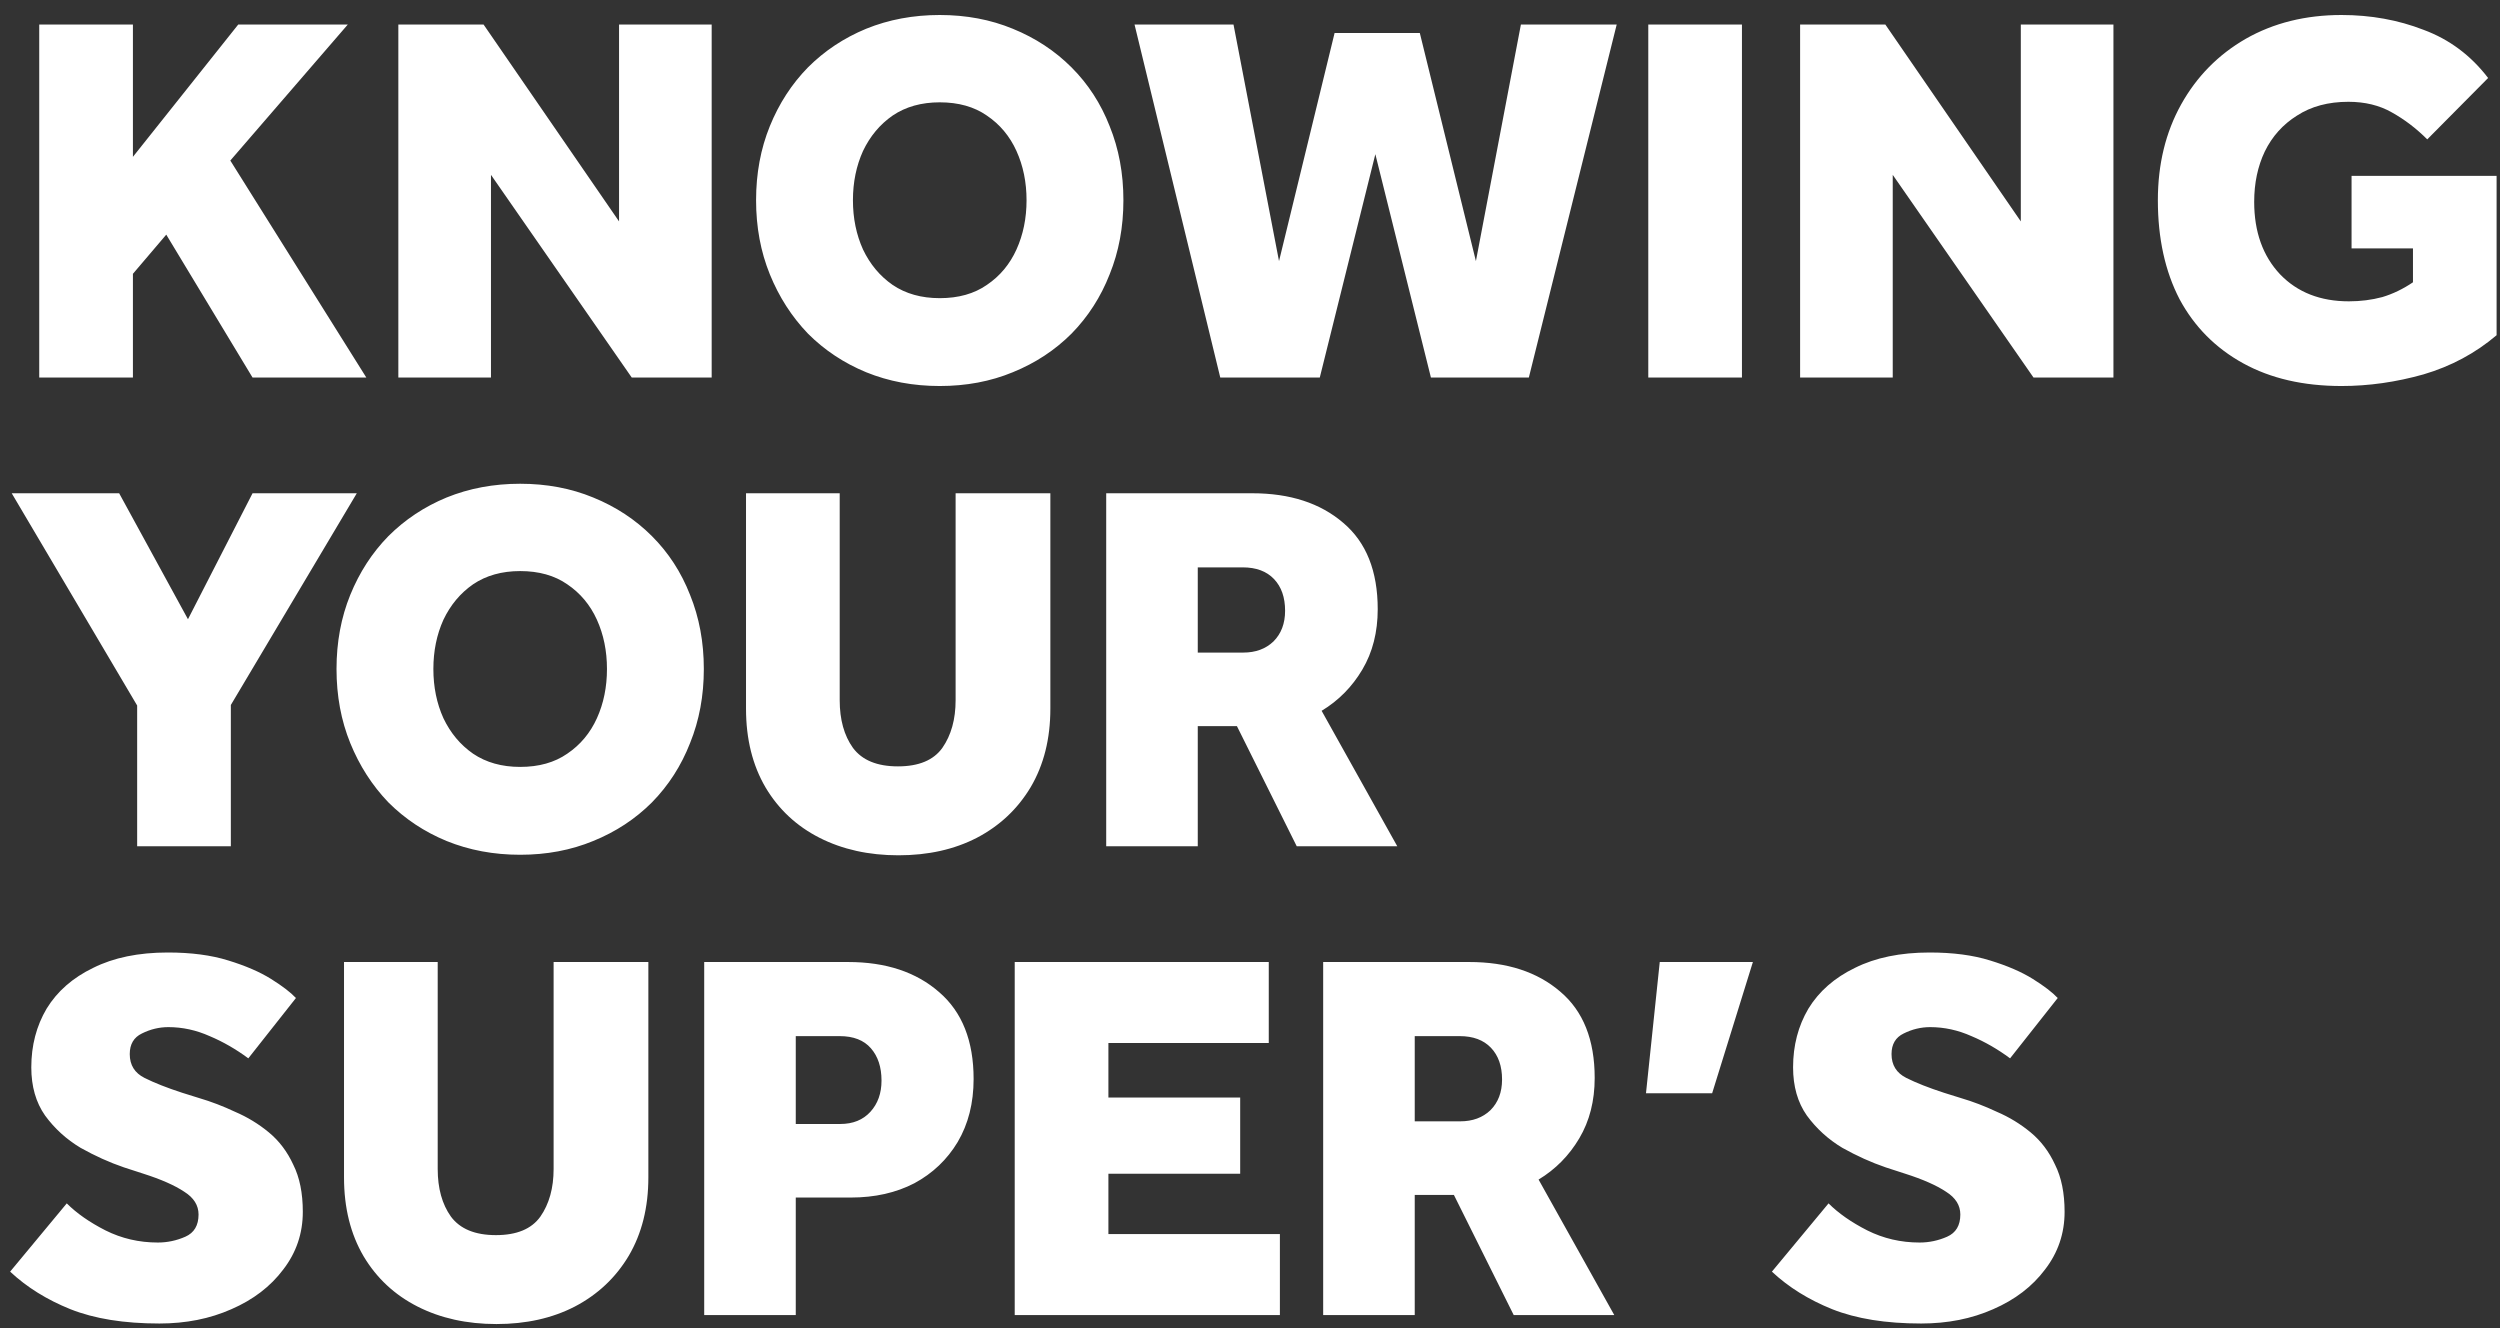 <svg width="160" height="85" viewBox="0 0 160 85" fill="none" xmlns="http://www.w3.org/2000/svg">
<rect x="0" y="0" width="160" height="85" fill="#333333" stroke="none"/>
<path d="M2.511 24.163V1.569H8.507V10.038L15.248 1.569H22.26L14.74 10.275L23.445 24.163H16.163L10.641 15.017L8.507 17.524V24.163H2.511ZM25.494 24.163V1.569H30.948L39.619 14.17V1.569H45.547V24.163H40.432L31.422 11.19V24.163H25.494ZM60.144 24.705C58.45 24.705 56.88 24.412 55.435 23.824C54.012 23.237 52.77 22.413 51.709 21.352C50.67 20.268 49.857 19.003 49.27 17.558C48.683 16.113 48.389 14.532 48.389 12.815C48.389 11.099 48.683 9.518 49.27 8.073C49.857 6.628 50.67 5.375 51.709 4.313C52.77 3.252 54.012 2.428 55.435 1.84C56.88 1.253 58.45 0.96 60.144 0.96C61.837 0.96 63.395 1.253 64.818 1.84C66.263 2.428 67.517 3.252 68.578 4.313C69.639 5.375 70.452 6.628 71.017 8.073C71.604 9.518 71.898 11.099 71.898 12.815C71.898 14.532 71.604 16.113 71.017 17.558C70.452 19.003 69.639 20.268 68.578 21.352C67.517 22.413 66.263 23.237 64.818 23.824C63.395 24.412 61.837 24.705 60.144 24.705ZM60.144 19.082C61.34 19.082 62.345 18.8 63.158 18.235C63.994 17.671 64.626 16.914 65.055 15.966C65.484 15.017 65.699 13.967 65.699 12.815C65.699 11.664 65.484 10.614 65.055 9.665C64.626 8.717 63.994 7.96 63.158 7.396C62.345 6.831 61.34 6.549 60.144 6.549C58.969 6.549 57.964 6.831 57.129 7.396C56.316 7.96 55.684 8.717 55.232 9.665C54.803 10.614 54.588 11.664 54.588 12.815C54.588 13.967 54.803 15.017 55.232 15.966C55.684 16.914 56.316 17.671 57.129 18.235C57.964 18.8 58.969 19.082 60.144 19.082ZM78.097 24.163L72.61 1.569H78.944L81.857 16.711L85.414 2.111H90.868L94.458 16.711L97.338 1.569H103.469L97.846 24.163H91.579L88.022 9.868L84.466 24.163H78.097ZM105.49 24.163V1.569H111.485V24.163H105.49ZM115.207 24.163V1.569H120.661L129.332 14.17V1.569H135.26V24.163H130.145L121.135 11.19V24.163H115.207ZM150.5 15.898V11.257H159.782V21.453C158.427 22.605 156.869 23.441 155.107 23.96C153.346 24.457 151.596 24.705 149.857 24.705C147.418 24.705 145.318 24.22 143.556 23.248C141.795 22.277 140.44 20.911 139.492 19.15C138.566 17.366 138.103 15.254 138.103 12.815C138.103 10.512 138.6 8.468 139.593 6.684C140.587 4.9 141.964 3.5 143.726 2.484C145.51 1.468 147.553 0.96 149.857 0.96C151.731 0.96 153.481 1.276 155.107 1.908C156.756 2.518 158.133 3.545 159.24 4.991L155.344 8.92C154.644 8.22 153.888 7.644 153.075 7.192C152.284 6.741 151.359 6.515 150.297 6.515C149.01 6.515 147.915 6.809 147.011 7.396C146.108 7.96 145.419 8.728 144.945 9.699C144.494 10.648 144.268 11.72 144.268 12.917C144.268 14.837 144.821 16.384 145.927 17.558C147.034 18.709 148.502 19.285 150.331 19.285C151.076 19.285 151.788 19.195 152.465 19.014C153.143 18.811 153.797 18.495 154.43 18.066V15.898H150.5ZM8.778 54.163V45.153L0.75 31.569H7.626L12.03 39.631L16.163 31.569H22.835L14.774 45.119V54.163H8.778ZM33.291 54.705C31.597 54.705 30.028 54.411 28.582 53.824C27.16 53.237 25.918 52.413 24.856 51.352C23.817 50.268 23.005 49.003 22.417 47.558C21.83 46.112 21.537 44.532 21.537 42.815C21.537 41.099 21.83 39.518 22.417 38.073C23.005 36.628 23.817 35.375 24.856 34.313C25.918 33.252 27.16 32.428 28.582 31.84C30.028 31.253 31.597 30.96 33.291 30.96C34.984 30.96 36.543 31.253 37.965 31.84C39.411 32.428 40.664 33.252 41.725 34.313C42.787 35.375 43.6 36.628 44.164 38.073C44.751 39.518 45.045 41.099 45.045 42.815C45.045 44.532 44.751 46.112 44.164 47.558C43.6 49.003 42.787 50.268 41.725 51.352C40.664 52.413 39.411 53.237 37.965 53.824C36.543 54.411 34.984 54.705 33.291 54.705ZM33.291 49.082C34.488 49.082 35.493 48.8 36.306 48.235C37.141 47.671 37.773 46.914 38.203 45.966C38.632 45.017 38.846 43.967 38.846 42.815C38.846 41.664 38.632 40.614 38.203 39.665C37.773 38.717 37.141 37.96 36.306 37.396C35.493 36.831 34.488 36.549 33.291 36.549C32.117 36.549 31.112 36.831 30.276 37.396C29.463 37.96 28.831 38.717 28.379 39.665C27.95 40.614 27.736 41.664 27.736 42.815C27.736 43.967 27.95 45.017 28.379 45.966C28.831 46.914 29.463 47.671 30.276 48.235C31.112 48.8 32.117 49.082 33.291 49.082ZM47.745 45.356V31.569H53.741V44.814C53.741 46.056 54.023 47.072 54.588 47.863C55.175 48.653 56.135 49.048 57.467 49.048C58.799 49.048 59.748 48.653 60.312 47.863C60.877 47.05 61.159 46.033 61.159 44.814V31.569H67.223V45.356C67.223 47.276 66.805 48.947 65.969 50.369C65.134 51.769 63.982 52.853 62.514 53.621C61.069 54.366 59.398 54.739 57.501 54.739C55.604 54.739 53.922 54.366 52.454 53.621C50.986 52.876 49.834 51.803 48.999 50.403C48.163 48.98 47.745 47.298 47.745 45.356ZM70.797 54.163V31.569H80.146C82.562 31.569 84.504 32.202 85.972 33.466C87.44 34.708 88.174 36.549 88.174 38.988C88.174 40.456 87.847 41.743 87.192 42.849C86.537 43.956 85.668 44.837 84.584 45.492L89.427 54.163H82.992L79.164 46.474H76.657V54.163H70.797ZM76.657 41.765H79.57C80.361 41.765 81.004 41.528 81.501 41.054C81.998 40.557 82.246 39.902 82.246 39.089C82.246 38.231 82.009 37.554 81.535 37.057C81.061 36.56 80.394 36.312 79.536 36.312H76.657V41.765ZM0.648 81.385L4.273 77.016C4.905 77.648 5.729 78.224 6.746 78.743C7.784 79.263 8.902 79.522 10.099 79.522C10.709 79.522 11.296 79.398 11.861 79.15C12.425 78.901 12.707 78.427 12.707 77.727C12.707 77.14 12.402 76.654 11.793 76.271C11.183 75.864 10.314 75.48 9.184 75.119L7.931 74.712C7.005 74.396 6.079 73.978 5.154 73.459C4.25 72.917 3.494 72.228 2.884 71.393C2.297 70.557 2.003 69.53 2.003 68.31C2.003 66.91 2.331 65.657 2.986 64.55C3.663 63.444 4.657 62.574 5.967 61.942C7.276 61.287 8.868 60.96 10.743 60.96C12.233 60.96 13.52 61.129 14.604 61.468C15.711 61.806 16.625 62.202 17.348 62.653C18.071 63.105 18.601 63.511 18.94 63.873L15.892 67.734C15.101 67.147 14.277 66.673 13.419 66.312C12.561 65.928 11.68 65.736 10.777 65.736C10.189 65.736 9.625 65.871 9.083 66.142C8.563 66.391 8.304 66.831 8.304 67.463C8.304 68.163 8.62 68.672 9.252 68.988C9.885 69.304 10.686 69.62 11.657 69.936L12.741 70.275C13.509 70.501 14.277 70.794 15.045 71.156C15.835 71.494 16.558 71.935 17.212 72.477C17.867 73.019 18.387 73.707 18.771 74.543C19.177 75.356 19.38 76.361 19.38 77.558C19.38 78.935 18.963 80.166 18.127 81.25C17.314 82.334 16.208 83.181 14.807 83.79C13.43 84.4 11.894 84.705 10.201 84.705C7.942 84.705 6.046 84.4 4.51 83.79C2.997 83.181 1.71 82.379 0.648 81.385ZM22.017 75.356V61.569H28.013V74.814C28.013 76.056 28.295 77.072 28.86 77.863C29.447 78.653 30.407 79.048 31.739 79.048C33.071 79.048 34.02 78.653 34.584 77.863C35.149 77.05 35.431 76.033 35.431 74.814V61.569H41.495V75.356C41.495 77.275 41.077 78.947 40.241 80.369C39.406 81.769 38.254 82.853 36.786 83.621C35.341 84.366 33.67 84.739 31.773 84.739C29.876 84.739 28.194 84.366 26.726 83.621C25.258 82.876 24.106 81.803 23.271 80.403C22.435 78.98 22.017 77.298 22.017 75.356ZM45.069 84.163V61.569H54.283C56.699 61.569 58.641 62.213 60.109 63.5C61.577 64.765 62.311 66.617 62.311 69.055C62.311 70.591 61.972 71.935 61.294 73.086C60.617 74.216 59.691 75.096 58.517 75.729C57.343 76.338 55.988 76.643 54.452 76.643H50.929V84.163H45.069ZM50.929 71.935H53.775C54.587 71.935 55.231 71.675 55.705 71.156C56.179 70.636 56.417 69.97 56.417 69.157C56.417 68.299 56.191 67.61 55.739 67.091C55.288 66.571 54.621 66.312 53.741 66.312H50.929V71.935ZM64.942 84.163V61.569H81.201V66.752H70.938V70.241H79.372V75.119H70.938V78.98H81.913V84.163H64.942ZM84.683 84.163V61.569H94.032C96.448 61.569 98.39 62.202 99.858 63.466C101.326 64.708 102.06 66.549 102.06 68.988C102.06 70.456 101.732 71.743 101.077 72.849C100.422 73.956 99.553 74.837 98.469 75.492L103.313 84.163H96.877L93.049 76.474H90.543V84.163H84.683ZM90.543 71.765H93.456C94.246 71.765 94.89 71.528 95.387 71.054C95.883 70.557 96.132 69.902 96.132 69.089C96.132 68.231 95.895 67.554 95.421 67.057C94.946 66.56 94.28 66.312 93.422 66.312H90.543V71.765ZM105.343 69.97L106.224 61.569H112.185L109.577 69.97H105.343ZM113.402 81.385L117.027 77.016C117.659 77.648 118.483 78.224 119.5 78.743C120.538 79.263 121.656 79.522 122.853 79.522C123.463 79.522 124.05 79.398 124.614 79.15C125.179 78.901 125.461 78.427 125.461 77.727C125.461 77.14 125.156 76.654 124.547 76.271C123.937 75.864 123.068 75.48 121.938 75.119L120.685 74.712C119.759 74.396 118.833 73.978 117.907 73.459C117.004 72.917 116.248 72.228 115.638 71.393C115.051 70.557 114.757 69.53 114.757 68.31C114.757 66.91 115.085 65.657 115.74 64.55C116.417 63.444 117.411 62.574 118.72 61.942C120.03 61.287 121.622 60.96 123.497 60.96C124.987 60.96 126.274 61.129 127.358 61.468C128.465 61.806 129.379 62.202 130.102 62.653C130.825 63.105 131.355 63.511 131.694 63.873L128.645 67.734C127.855 67.147 127.031 66.673 126.173 66.312C125.314 65.928 124.434 65.736 123.53 65.736C122.943 65.736 122.379 65.871 121.837 66.142C121.317 66.391 121.058 66.831 121.058 67.463C121.058 68.163 121.374 68.672 122.006 68.988C122.638 69.304 123.44 69.62 124.411 69.936L125.495 70.275C126.263 70.501 127.031 70.794 127.799 71.156C128.589 71.494 129.312 71.935 129.966 72.477C130.621 73.019 131.141 73.707 131.525 74.543C131.931 75.356 132.134 76.361 132.134 77.558C132.134 78.935 131.717 80.166 130.881 81.25C130.068 82.334 128.962 83.181 127.561 83.79C126.184 84.4 124.648 84.705 122.955 84.705C120.696 84.705 118.799 84.4 117.264 83.79C115.751 83.181 114.464 82.379 113.402 81.385Z" fill="white"/>
</svg>
